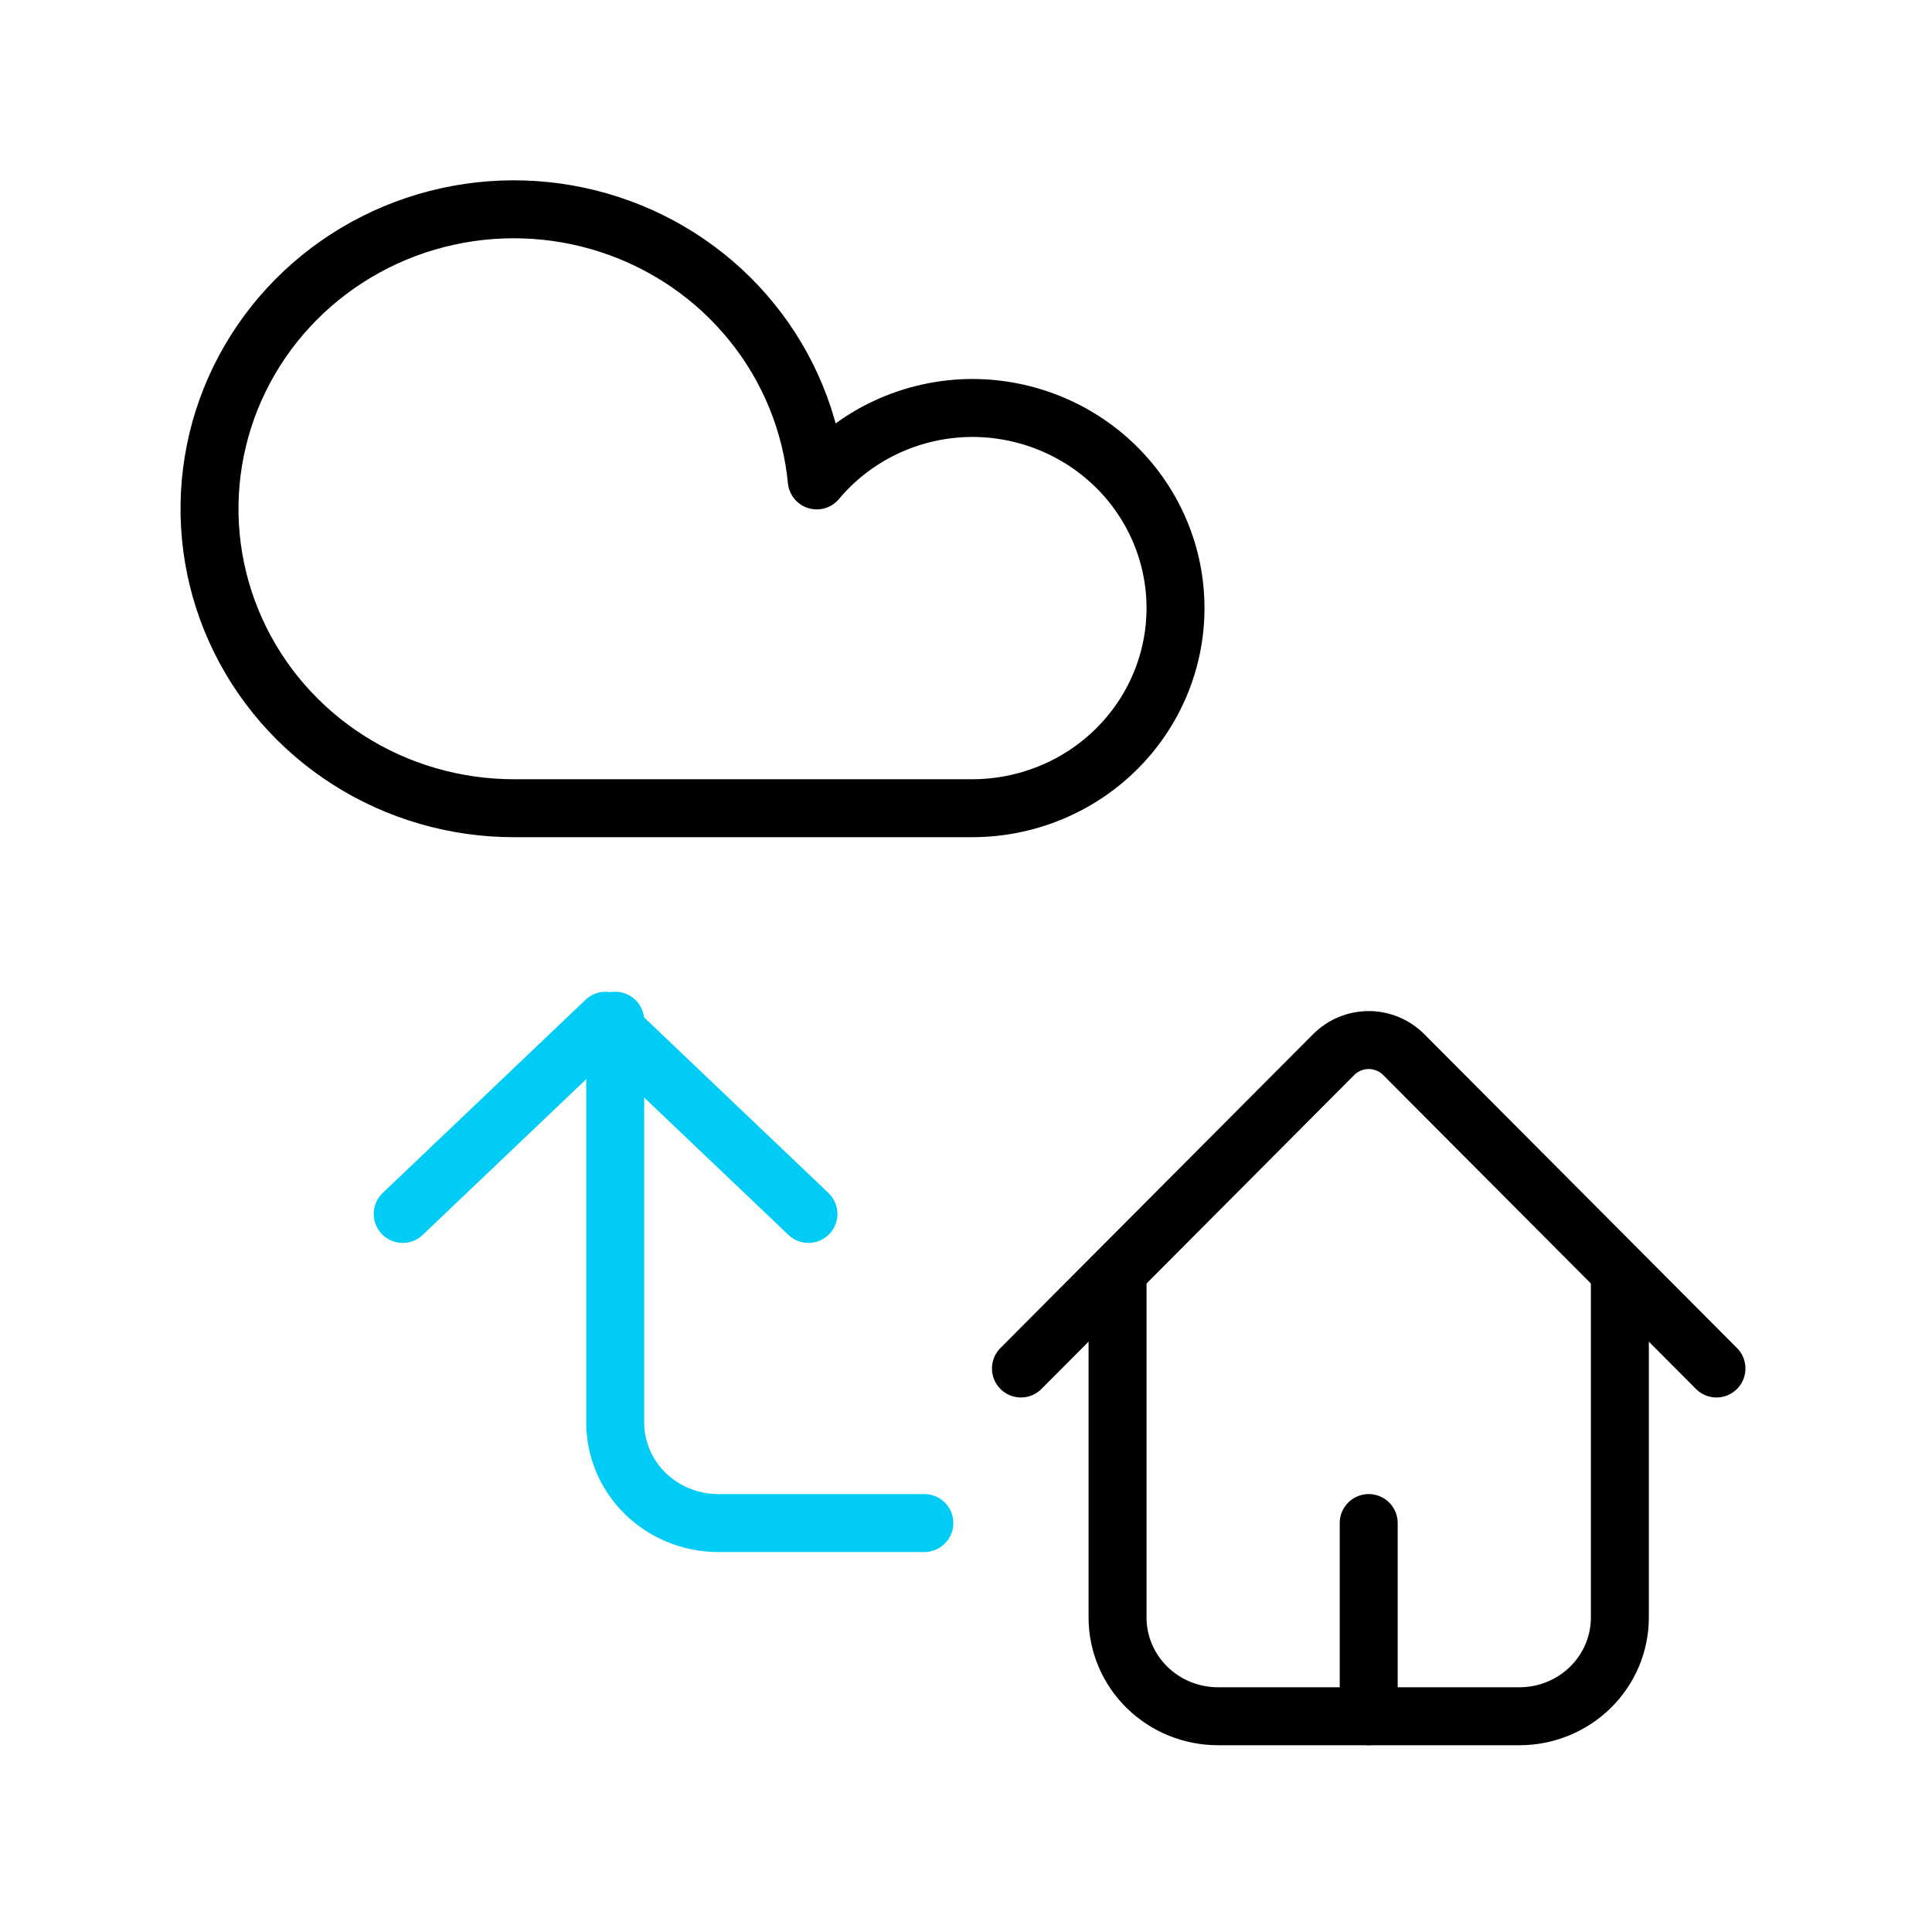 <svg width="100" height="100" viewBox="0 0 100 100" fill="none" xmlns="http://www.w3.org/2000/svg">
<path d="M20.844 62.833L31.344 52.833L41.844 62.833" stroke="#00CCF5" stroke-width="3" stroke-linecap="round" stroke-linejoin="round"/>
<path d="M31.844 52.833V73.633C31.844 75.012 32.406 76.335 33.406 77.31C34.406 78.285 35.763 78.833 37.177 78.833H47.844" stroke="#00CCF5" stroke-width="3" stroke-linecap="round" stroke-linejoin="round"/>
<path d="M83.844 65.833V83.722C83.844 85.077 83.296 86.377 82.321 87.336C81.346 88.294 80.023 88.833 78.644 88.833H63.044C61.665 88.833 60.342 88.294 59.367 87.336C58.392 86.377 57.844 85.077 57.844 83.722V65.833" stroke="black" stroke-width="3" stroke-linecap="round" stroke-linejoin="round"/>
<path d="M88.844 70.833L72.661 54.589C72.422 54.35 72.139 54.159 71.827 54.03C71.516 53.9 71.181 53.833 70.844 53.833C70.506 53.833 70.172 53.9 69.86 54.03C69.548 54.159 69.265 54.35 69.027 54.589L52.844 70.833" stroke="black" stroke-width="3" stroke-linecap="round" stroke-linejoin="round"/>
<path d="M50.317 21.116C48.779 21.121 47.261 21.459 45.871 22.107C44.481 22.755 43.253 23.697 42.275 24.866C41.986 21.874 40.82 19.03 38.918 16.68C37.017 14.329 34.462 12.573 31.564 11.625C28.667 10.677 25.552 10.578 22.599 11.34C19.645 12.102 16.981 13.693 14.929 15.918C12.877 18.144 11.527 20.908 11.043 23.875C10.559 26.841 10.961 29.882 12.201 32.628C13.441 35.374 15.466 37.706 18.028 39.34C20.59 40.974 23.579 41.84 26.633 41.833H50.317C53.109 41.833 55.786 40.742 57.761 38.799C59.735 36.856 60.844 34.222 60.844 31.474C60.844 28.727 59.735 26.092 57.761 24.15C55.786 22.207 53.109 21.116 50.317 21.116Z" stroke="black" stroke-width="3" stroke-linecap="round" stroke-linejoin="round"/>
<path d="M70.844 88.833V78.833" stroke="black" stroke-width="3" stroke-linecap="round" stroke-linejoin="round"/>
</svg>
